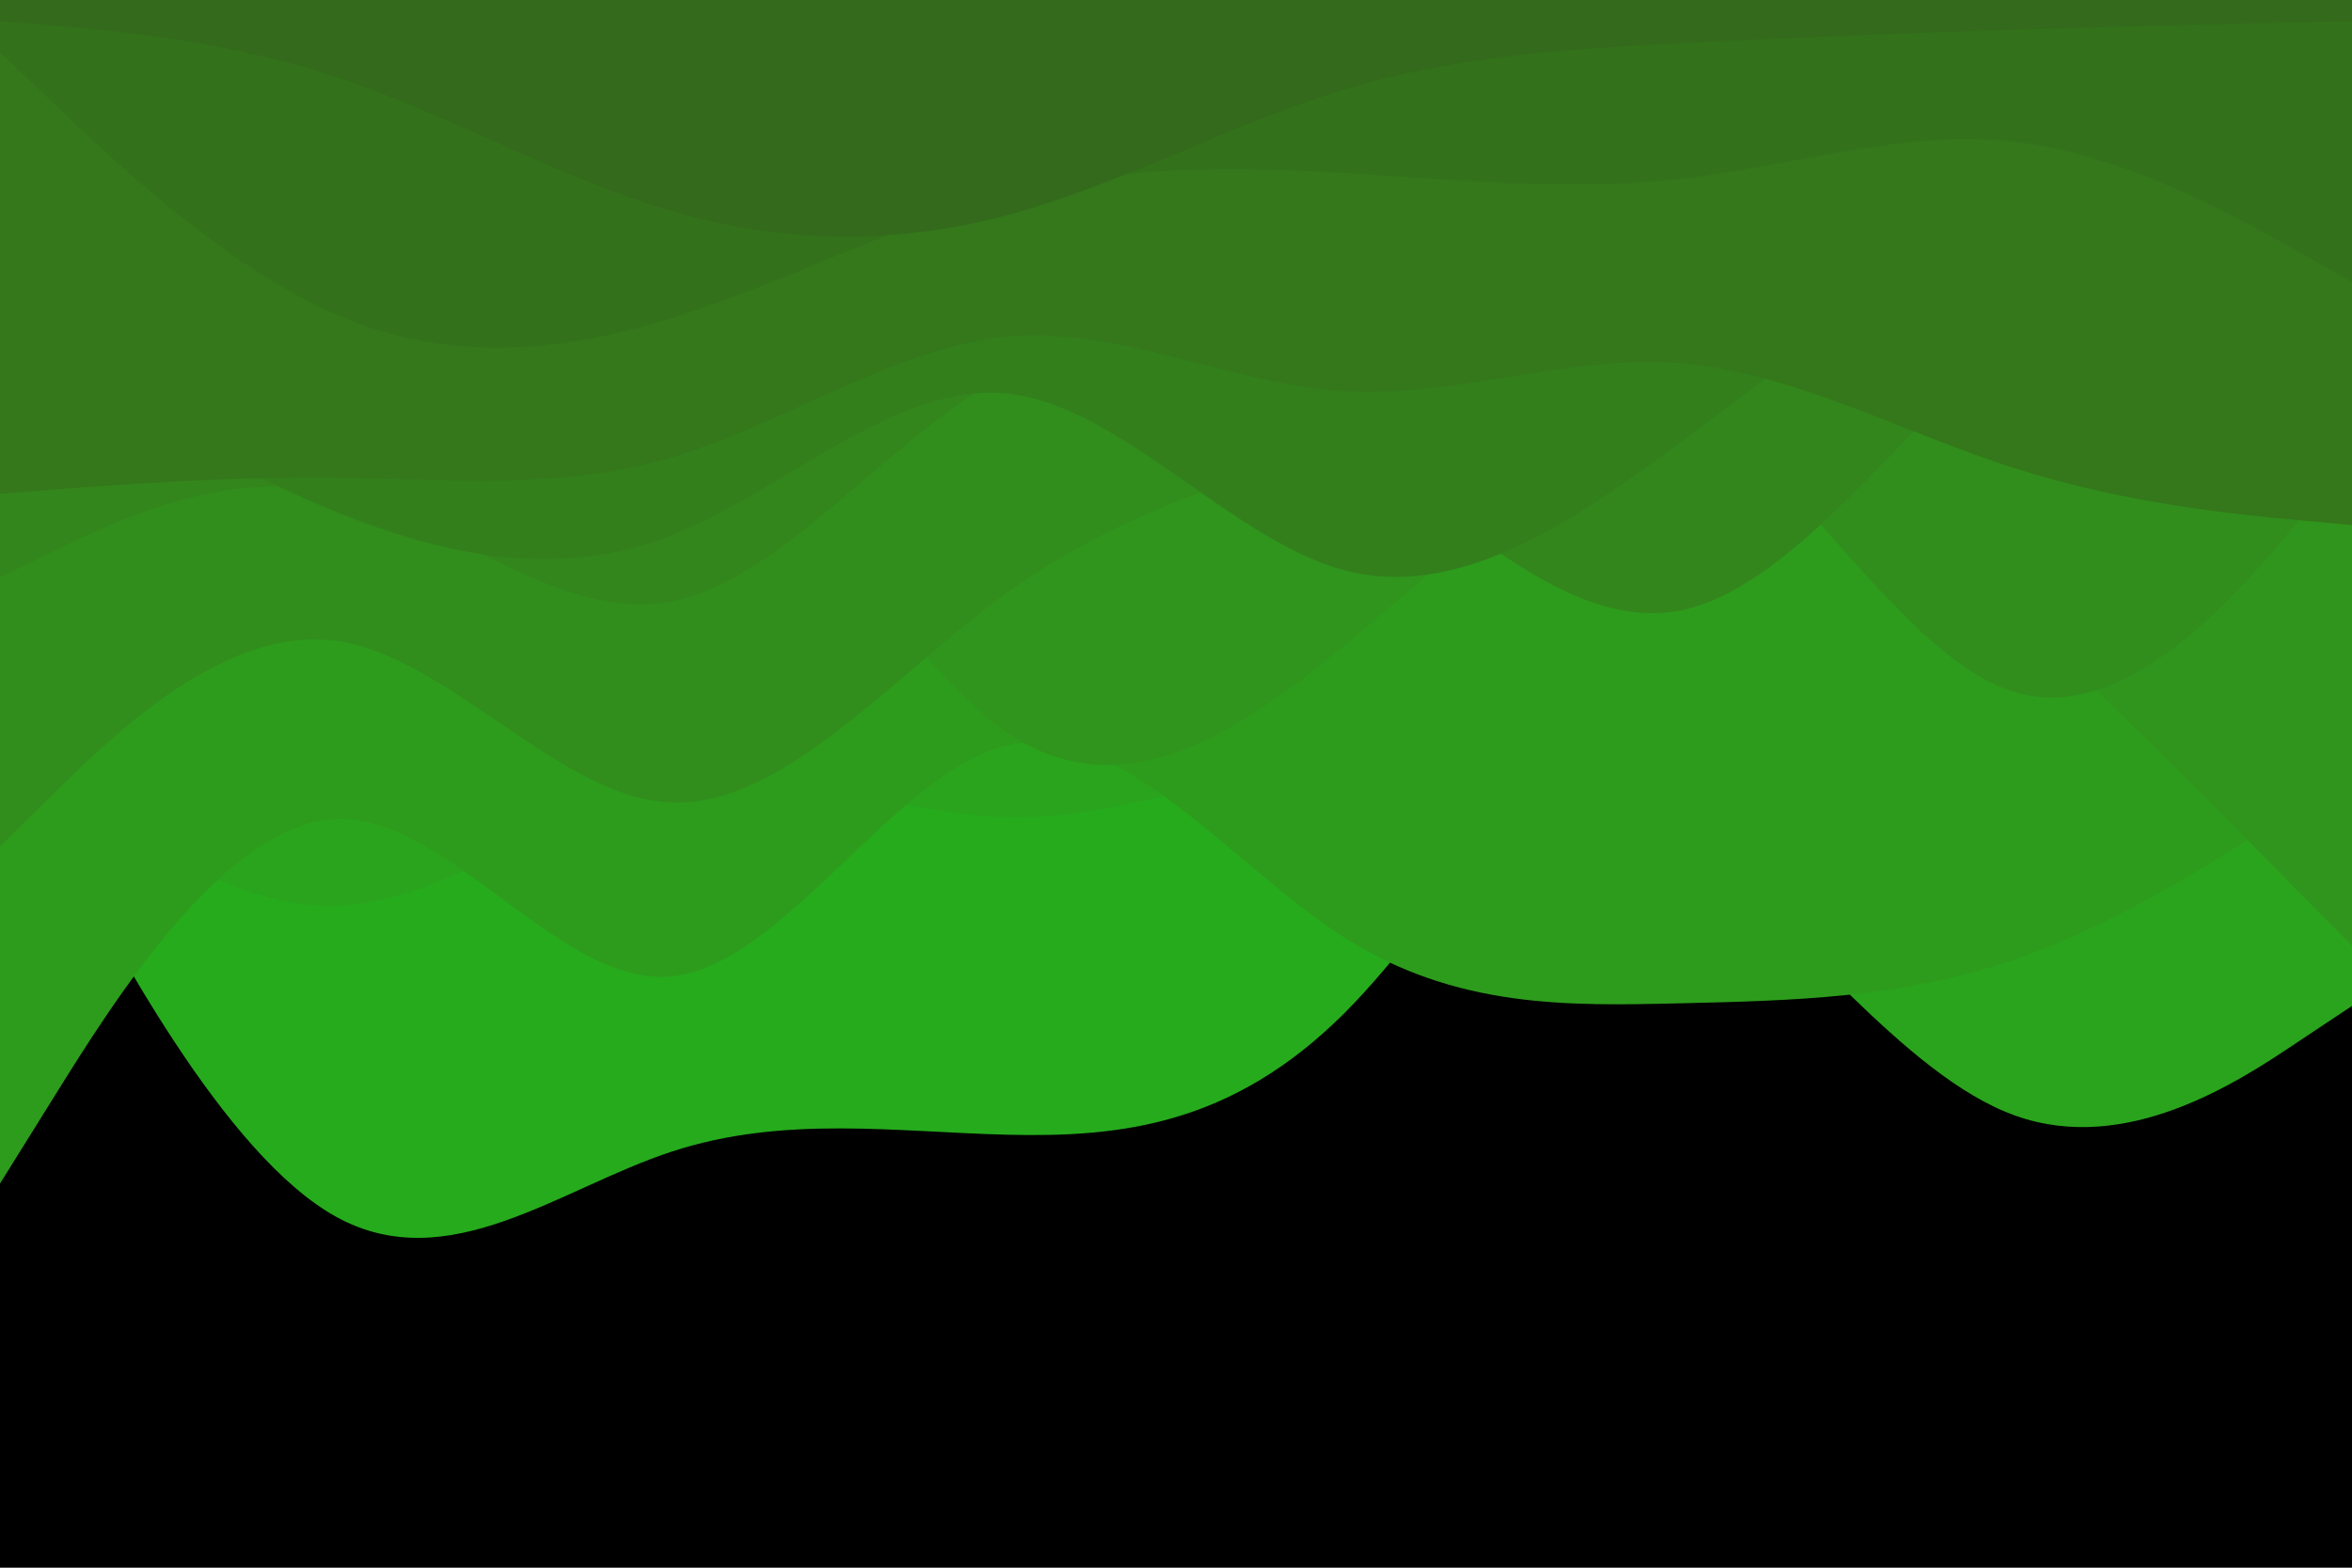 <svg id="visual" viewBox="0 0 900 600" width="900" height="600" xmlns="http://www.w3.org/2000/svg" xmlns:xlink="http://www.w3.org/1999/xlink" version="1.1"><rect x="0" y="0" width="900" height="600" fill="#000000"></rect><path d="M0 279L21.5 319.8C43 360.7 86 442.3 128.8 465.8C171.7 489.3 214.3 454.7 257.2 440.7C300 426.7 343 433.3 385.8 434.3C428.7 435.3 471.3 430.7 514.2 388C557 345.3 600 264.7 642.8 238.5C685.7 212.3 728.3 240.7 771.2 268.7C814 296.7 857 324.3 878.5 338.2L900 352L900 0L878.5 0C857 0 814 0 771.2 0C728.3 0 685.7 0 642.8 0C600 0 557 0 514.2 0C471.3 0 428.7 0 385.8 0C343 0 300 0 257.2 0C214.3 0 171.7 0 128.8 0C86 0 43 0 21.5 0L0 0Z" fill="#26ab1d"></path><path d="M0 280L21.5 297C43 314 86 348 128.8 346.7C171.7 345.3 214.3 308.7 257.2 300.3C300 292 343 312 385.8 312.8C428.7 313.7 471.3 295.3 514.2 288.8C557 282.3 600 287.7 642.8 320C685.7 352.3 728.3 411.7 771.2 427C814 442.3 857 413.7 878.5 399.3L900 385L900 0L878.5 0C857 0 814 0 771.2 0C728.3 0 685.7 0 642.8 0C600 0 557 0 514.2 0C471.3 0 428.7 0 385.8 0C343 0 300 0 257.2 0C214.3 0 171.7 0 128.8 0C86 0 43 0 21.5 0L0 0Z" fill="#2aa41d"></path><path d="M0 453L21.5 418.5C43 384 86 315 128.8 313.5C171.7 312 214.3 378 257.2 373.7C300 369.3 343 294.7 385.8 285.2C428.7 275.7 471.3 331.3 514.2 358.7C557 386 600 385 642.8 384C685.7 383 728.3 382 771.2 367.2C814 352.3 857 323.7 878.5 309.3L900 295L900 0L878.5 0C857 0 814 0 771.2 0C728.3 0 685.7 0 642.8 0C600 0 557 0 514.2 0C471.3 0 428.7 0 385.8 0C343 0 300 0 257.2 0C214.3 0 171.7 0 128.8 0C86 0 43 0 21.5 0L0 0Z" fill="#2d9c1c"></path><path d="M0 196L21.5 182C43 168 86 140 128.8 121.3C171.7 102.7 214.3 93.3 257.2 130.7C300 168 343 252 385.8 280.7C428.7 309.3 471.3 282.7 514.2 247.3C557 212 600 168 642.8 163.8C685.7 159.7 728.3 195.3 771.2 235C814 274.7 857 318.3 878.5 340.2L900 362L900 0L878.5 0C857 0 814 0 771.2 0C728.3 0 685.7 0 642.8 0C600 0 557 0 514.2 0C471.3 0 428.7 0 385.8 0C343 0 300 0 257.2 0C214.3 0 171.7 0 128.8 0C86 0 43 0 21.5 0L0 0Z" fill="#30951c"></path><path d="M0 324L21.5 302.8C43 281.7 86 239.3 128.8 245.3C171.7 251.3 214.3 305.7 257.2 307.2C300 308.7 343 257.3 385.8 226.5C428.7 195.7 471.3 185.3 514.2 167.5C557 149.7 600 124.3 642.8 150C685.7 175.7 728.3 252.3 771.2 265C814 277.7 857 226.3 878.5 200.7L900 175L900 0L878.5 0C857 0 814 0 771.2 0C728.3 0 685.7 0 642.8 0C600 0 557 0 514.2 0C471.3 0 428.7 0 385.8 0C343 0 300 0 257.2 0C214.3 0 171.7 0 128.8 0C86 0 43 0 21.5 0L0 0Z" fill="#318e1c"></path><path d="M0 221L21.5 210.5C43 200 86 179 128.8 188.7C171.7 198.3 214.3 238.7 257.2 230.2C300 221.7 343 164.3 385.8 143.2C428.7 122 471.3 137 514.2 167C557 197 600 242 642.8 233.7C685.7 225.3 728.3 163.7 771.2 127.3C814 91 857 80 878.5 74.5L900 69L900 0L878.5 0C857 0 814 0 771.2 0C728.3 0 685.7 0 642.8 0C600 0 557 0 514.2 0C471.3 0 428.7 0 385.8 0C343 0 300 0 257.2 0C214.3 0 171.7 0 128.8 0C86 0 43 0 21.5 0L0 0Z" fill="#33861c"></path><path d="M0 126L21.5 139.2C43 152.3 86 178.7 128.8 196C171.7 213.3 214.3 221.7 257.2 204.8C300 188 343 146 385.8 150.7C428.7 155.3 471.3 206.7 514.2 218.2C557 229.7 600 201.3 642.8 169.5C685.7 137.7 728.3 102.3 771.2 89.3C814 76.3 857 85.7 878.5 90.3L900 95L900 0L878.5 0C857 0 814 0 771.2 0C728.3 0 685.7 0 642.8 0C600 0 557 0 514.2 0C471.3 0 428.7 0 385.8 0C343 0 300 0 257.2 0C214.3 0 171.7 0 128.8 0C86 0 43 0 21.5 0L0 0Z" fill="#337f1c"></path><path d="M0 189L21.5 187.3C43 185.7 86 182.3 128.8 182.8C171.7 183.3 214.3 187.7 257.2 175C300 162.3 343 132.7 385.8 128.8C428.7 125 471.3 147 514.2 149.7C557 152.3 600 135.7 642.8 139C685.7 142.3 728.3 165.7 771.2 179.3C814 193 857 197 878.5 199L900 201L900 0L878.5 0C857 0 814 0 771.2 0C728.3 0 685.7 0 642.8 0C600 0 557 0 514.2 0C471.3 0 428.7 0 385.8 0C343 0 300 0 257.2 0C214.3 0 171.7 0 128.8 0C86 0 43 0 21.5 0L0 0Z" fill="#34781b"></path><path d="M0 20L21.5 40.5C43 61 86 102 128.8 120.5C171.7 139 214.3 135 257.2 121.7C300 108.3 343 85.7 385.8 74.5C428.7 63.3 471.3 63.7 514.2 66.2C557 68.7 600 73.3 642.8 68.5C685.7 63.7 728.3 49.3 771.2 54.3C814 59.3 857 83.7 878.5 95.8L900 108L900 0L878.5 0C857 0 814 0 771.2 0C728.3 0 685.7 0 642.8 0C600 0 557 0 514.2 0C471.3 0 428.7 0 385.8 0C343 0 300 0 257.2 0C214.3 0 171.7 0 128.8 0C86 0 43 0 21.5 0L0 0Z" fill="#33711b"></path><path d="M0 8L21.5 9.8C43 11.7 86 15.3 128.8 29.5C171.7 43.7 214.3 68.3 257.2 80.8C300 93.3 343 93.7 385.8 82.2C428.7 70.7 471.3 47.3 514.2 34.3C557 21.3 600 18.7 642.8 16.5C685.7 14.3 728.3 12.7 771.2 11.3C814 10 857 9 878.5 8.5L900 8L900 0L878.5 0C857 0 814 0 771.2 0C728.3 0 685.7 0 642.8 0C600 0 557 0 514.2 0C471.3 0 428.7 0 385.8 0C343 0 300 0 257.2 0C214.3 0 171.7 0 128.8 0C86 0 43 0 21.5 0L0 0Z" fill="#336a1b"></path></svg>